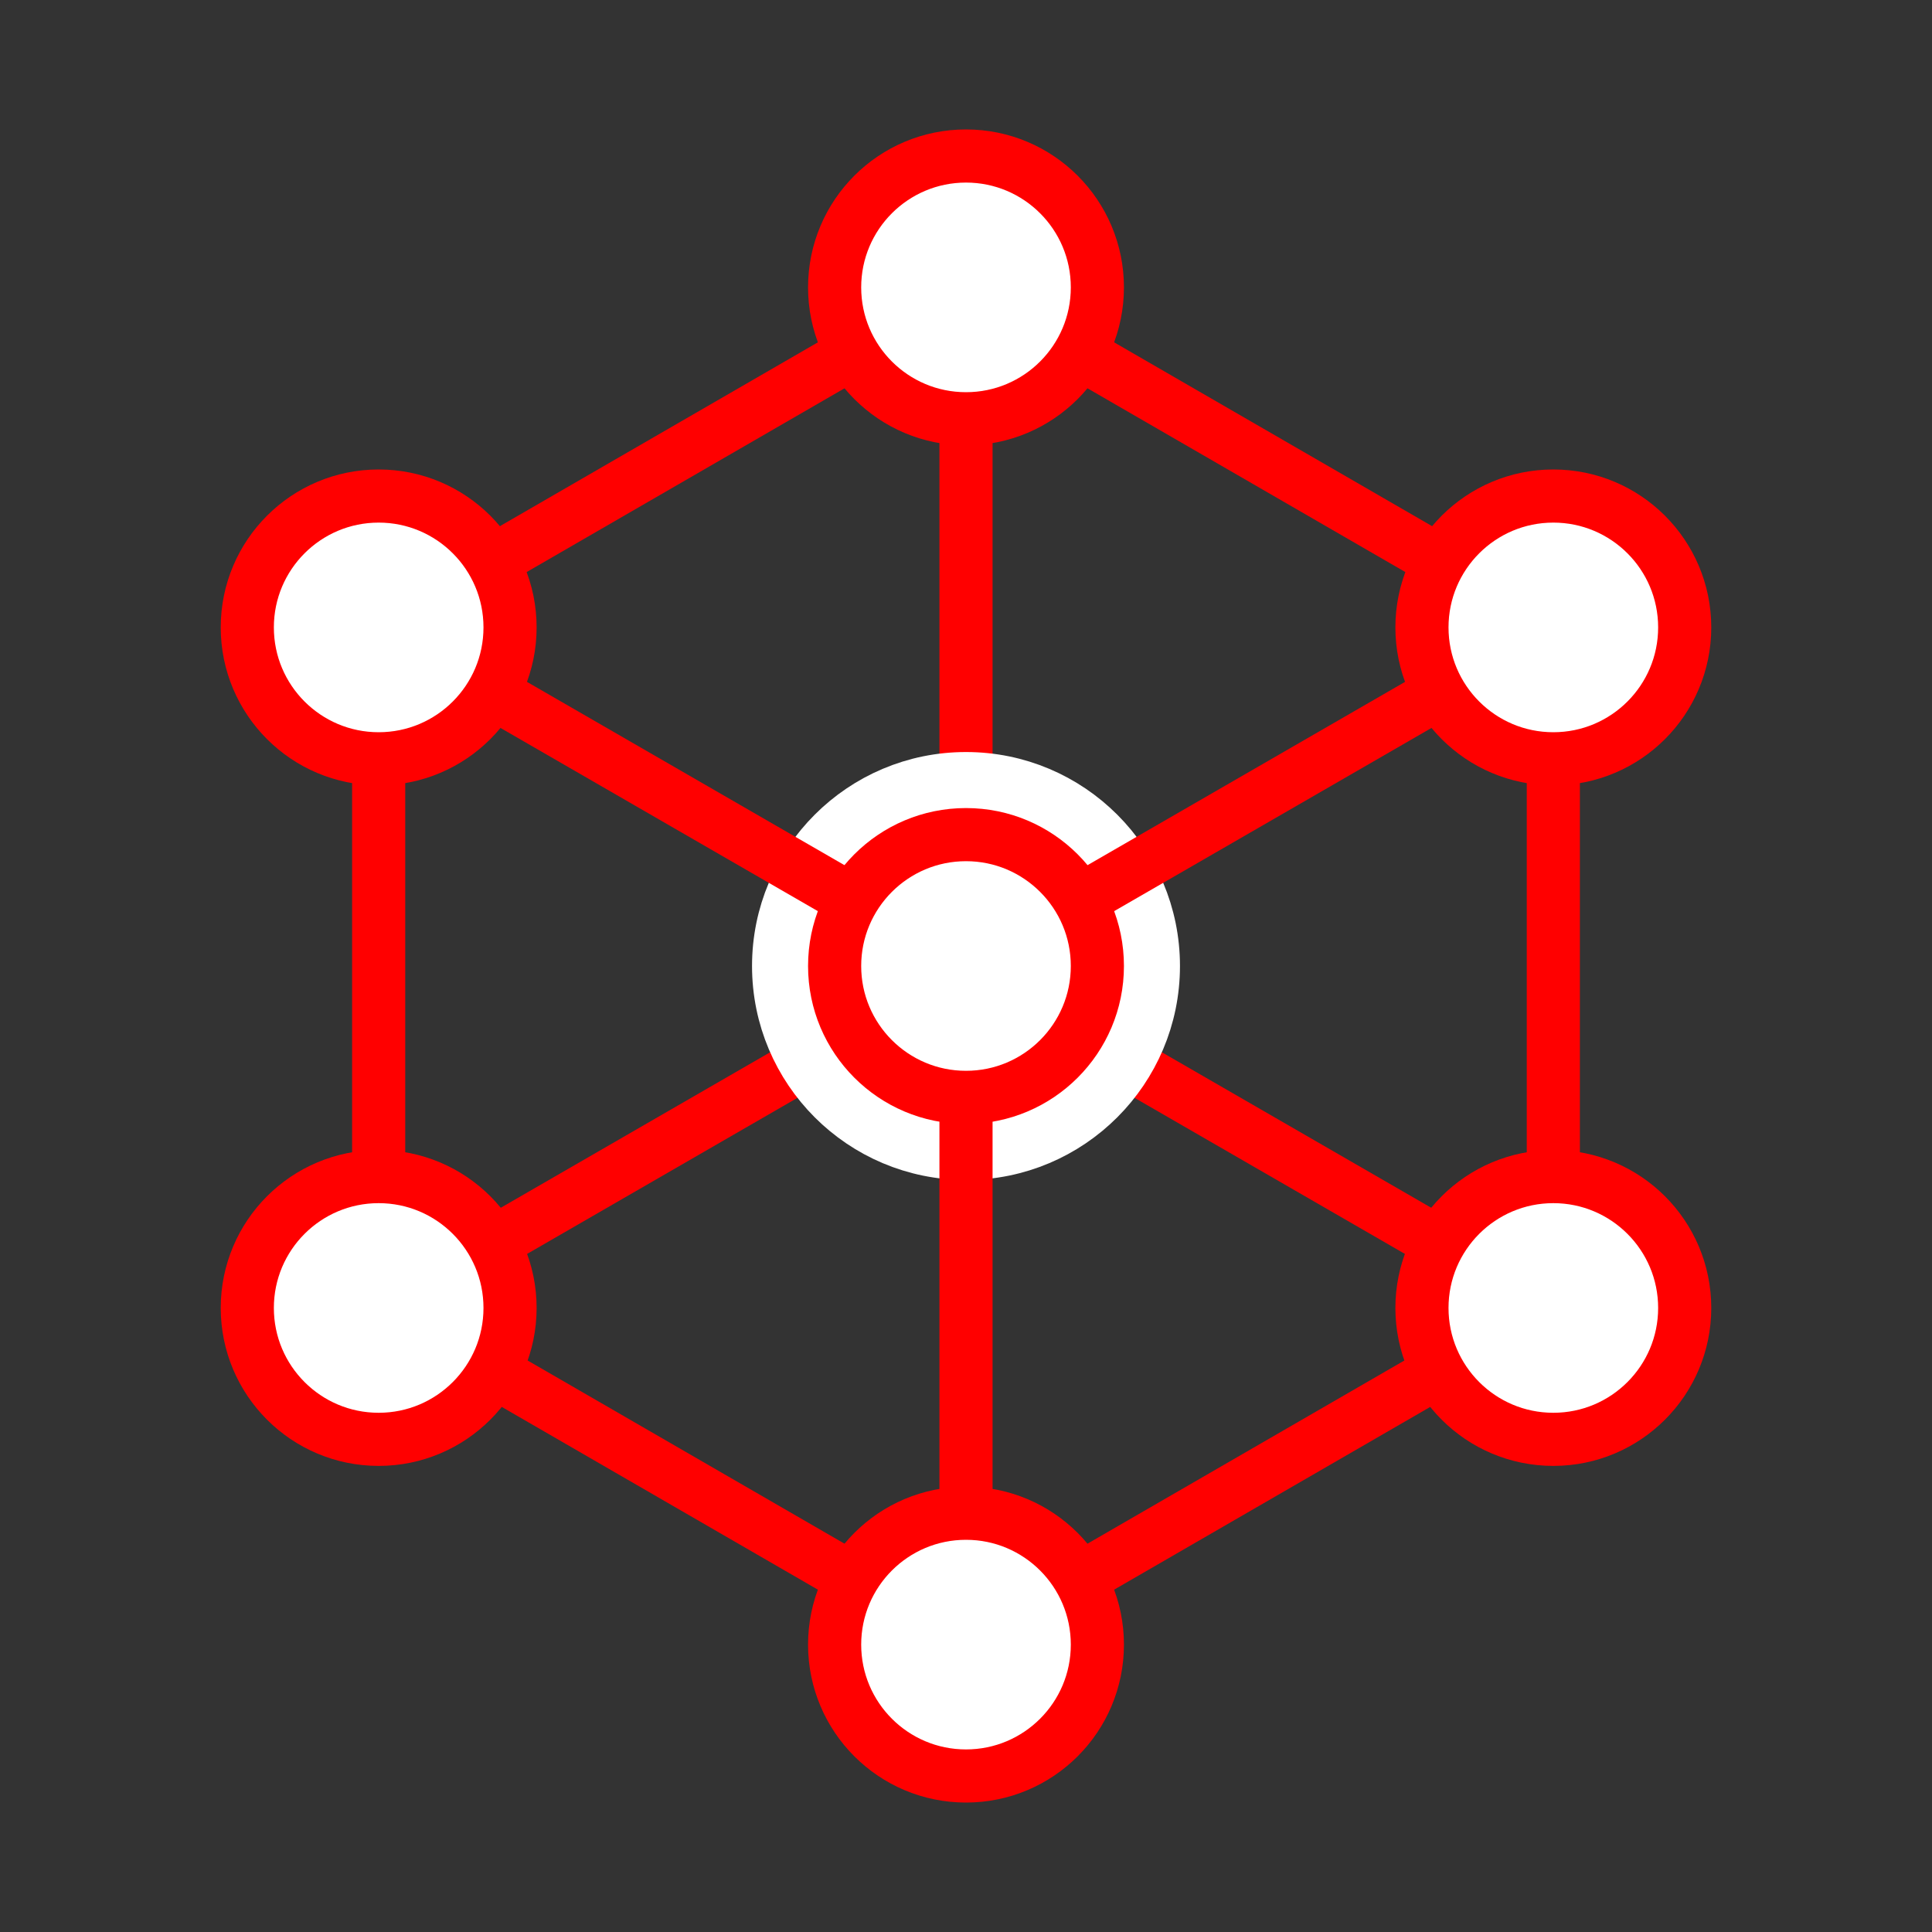 <?xml version="1.0" encoding="utf-8"?>
<!-- Generator: Adobe Illustrator 19.2.0, SVG Export Plug-In . SVG Version: 6.00 Build 0)  -->
<svg version="1.1" id="Layer_1" xmlns="http://www.w3.org/2000/svg" xmlns:xlink="http://www.w3.org/1999/xlink" x="0px" y="0px"
	 viewBox="0 0 400 400" style="enable-background:new 0 0 400 400;" xml:space="preserve">
<rect x="0" y="0" width="400" height="400" fill="#333333" stroke="none"/>
<style type="text/css">
	.st0{fill:none;stroke:#FF0000;stroke-width:11;stroke-miterlimit:10;}
	.st1{fill:#FFFFFF;stroke:#FF0000;stroke-width:11;stroke-miterlimit:10;}
	.st2{fill:#FFFFFF;stroke:#FFFFFF;stroke-width:11;stroke-miterlimit:10;}
</style>
<polygon class="st0" points="200,59.5 321.6,129.8 321.6,270.2 200,340.5 78.4,270.2 78.4,129.8 "/>
<polyline class="st0" points="321.6,271 200,200.8 78.4,271 "/>
<circle class="st1" cx="78.4" cy="270.8" r="27.2"/>
<circle class="st1" cx="321.6" cy="270.8" r="27.2"/>
<line class="st0" x1="200" y1="200.1" x2="200" y2="59.7"/>
<circle class="st2" cx="200" cy="200" r="38.8"/>
<circle class="st1" cx="200" cy="59.5" r="27.2"/>
<polyline class="st0" points="321.6,129.8 200,200 78.4,129.8 "/>
<circle class="st1" cx="78.4" cy="129.9" r="27.2"/>
<circle class="st1" cx="321.6" cy="129.9" r="27.2"/>
<line class="st0" x1="200" y1="340.5" x2="200" y2="200"/>
<circle class="st1" cx="200" cy="340.5" r="27.2"/>
<circle class="st1" cx="200" cy="200" r="27.2"/>
</svg>
